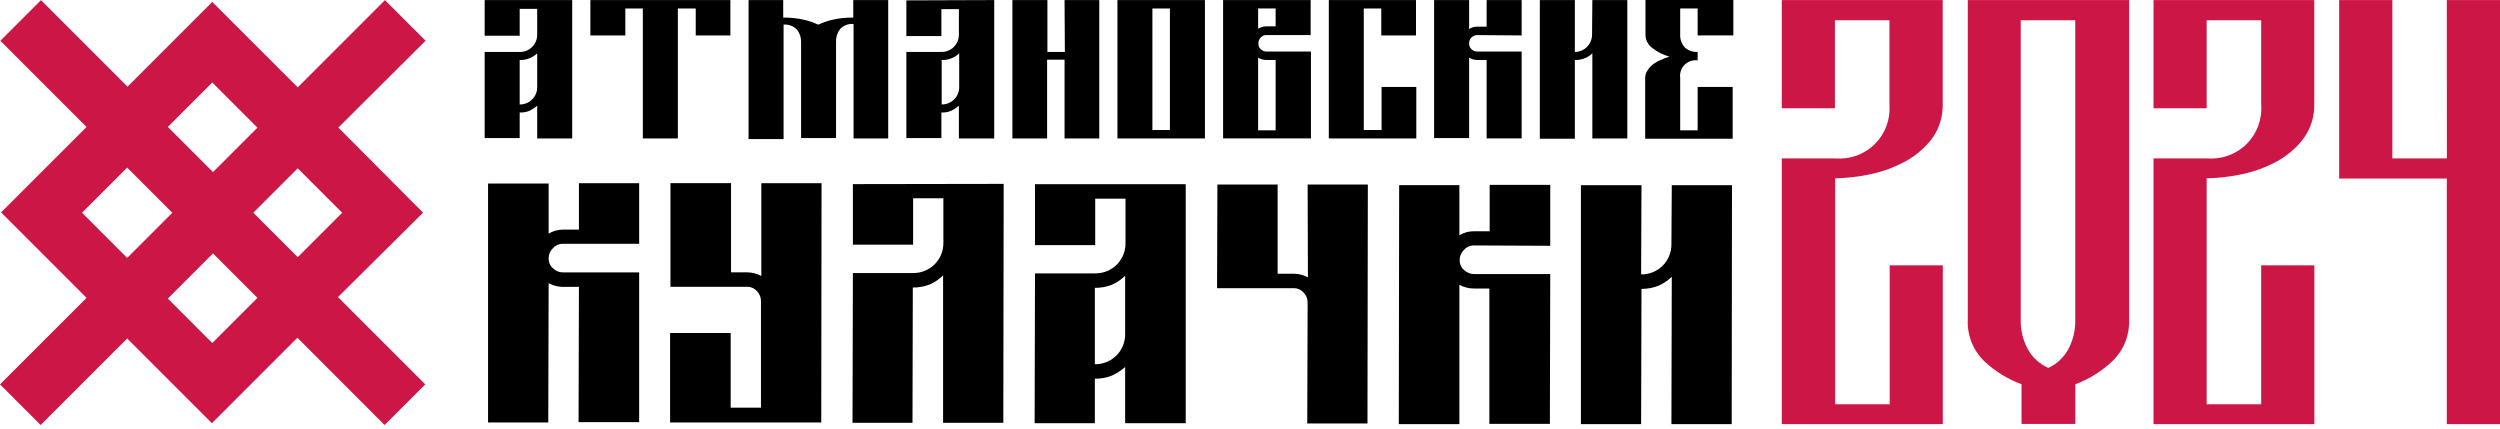<svg width="280" height="48" viewBox="0 0 280 48" fill="none" xmlns="http://www.w3.org/2000/svg">
<path d="M274.043 0.008H280V47.505H274.043V19.997H261.985V0.008H267.943V17.738H274.05L274.043 0.008Z" fill="#CC1746"/>
<path d="M217.582 0.008V12.031C217.535 13.419 217.032 14.752 216.151 15.824C215.282 16.856 214.207 17.695 212.995 18.287C211.766 18.904 210.454 19.343 209.101 19.59C207.927 19.822 206.735 19.949 205.538 19.97V45.279H211.645V29.714H217.596V47.505H199.561V17.738H205.511C206.325 17.812 207.145 17.708 207.914 17.433C208.683 17.158 209.383 16.718 209.965 16.144C210.546 15.57 210.996 14.876 211.281 14.111C211.567 13.345 211.682 12.527 211.618 11.712V2.267H205.511V12.126H199.561V0.008H217.582Z" fill="#CC1746"/>
<path d="M238.461 35.78C238.498 36.633 238.355 37.485 238.041 38.279C237.728 39.074 237.252 39.794 236.643 40.394C235.438 41.556 234.006 42.454 232.436 43.033V47.477H226.411V43.033C224.846 42.459 223.415 41.572 222.204 40.428C221.592 39.824 221.114 39.098 220.802 38.297C220.489 37.496 220.35 36.638 220.392 35.78V0.008H238.461V35.78ZM229.416 41.208C230.361 40.768 231.14 40.038 231.642 39.125C232.186 38.105 232.457 36.962 232.429 35.807V2.267H226.322V35.78C226.294 36.935 226.565 38.078 227.109 39.098C227.623 40.037 228.435 40.78 229.416 41.208Z" fill="#CC1746"/>
<path d="M259.197 0.008V12.031C259.144 13.419 258.639 14.751 257.758 15.824C256.89 16.854 255.818 17.693 254.61 18.287C253.378 18.904 252.064 19.343 250.708 19.59C249.534 19.822 248.342 19.949 247.146 19.97V45.279H253.253V29.714H259.21V47.505H241.195V17.738H247.146C247.96 17.812 248.78 17.708 249.549 17.433C250.318 17.158 251.018 16.718 251.6 16.144C252.181 15.57 252.63 14.876 252.916 14.111C253.201 13.345 253.316 12.527 253.253 11.712V2.267H247.146V12.126H241.195V0.008H259.197Z" fill="#CC1746"/>
<path d="M64.087 0.008V15.505H60.165V11.848C59.9 12.071 59.608 12.26 59.297 12.411C58.95 12.553 58.578 12.617 58.204 12.601V15.465H54.282V5.816H58.204C58.463 5.822 58.721 5.776 58.961 5.679C59.202 5.582 59.42 5.437 59.602 5.253C59.786 5.071 59.931 4.853 60.028 4.612C60.125 4.372 60.172 4.114 60.165 3.855V0.992H58.204V4.004H54.282V0.008H64.087ZM60.165 5.965C59.921 6.215 59.624 6.407 59.297 6.528C58.951 6.673 58.578 6.738 58.204 6.718V11.699C58.464 11.706 58.722 11.658 58.963 11.56C59.203 11.462 59.421 11.315 59.602 11.129C59.782 10.952 59.925 10.741 60.022 10.508C60.118 10.274 60.167 10.024 60.165 9.772V5.965Z" fill="black"/>
<path d="M70.037 3.97H66.122V0.008H81.803V3.97H77.922V0.951H75.92V15.505H71.998V0.951H70.037V3.97Z" fill="black"/>
<path d="M99.479 0.008V15.505H95.598V2.688C95.32 2.66 95.04 2.696 94.779 2.793C94.517 2.891 94.282 3.048 94.091 3.251C93.784 3.651 93.623 4.145 93.637 4.649V15.465H89.722V4.683C89.73 4.192 89.57 3.713 89.267 3.326C89.075 3.124 88.84 2.967 88.579 2.869C88.318 2.77 88.038 2.731 87.761 2.756V15.573H83.839V0.008H87.72V1.969C88.48 1.956 89.238 2.033 89.98 2.199C90.553 2.324 91.111 2.513 91.642 2.763C92.171 2.514 92.726 2.325 93.297 2.199C94.041 2.034 94.802 1.956 95.564 1.969V0.008H99.479Z" fill="black"/>
<path d="M111.352 0.008V15.505H107.396V11.848C107.131 12.071 106.839 12.26 106.528 12.411C106.182 12.553 105.809 12.617 105.436 12.601V15.465H101.514V5.816H105.436C105.691 5.82 105.946 5.774 106.183 5.679C106.421 5.584 106.638 5.443 106.82 5.264C107.003 5.084 107.148 4.87 107.247 4.634C107.346 4.398 107.397 4.145 107.396 3.889V1.026H105.436V4.038H101.514V0.042L111.352 0.008ZM107.43 5.965C107.186 6.215 106.889 6.407 106.562 6.528C106.217 6.673 105.843 6.738 105.469 6.718V11.699C105.728 11.702 105.985 11.654 106.224 11.557C106.464 11.46 106.681 11.315 106.864 11.133C107.047 10.95 107.191 10.732 107.289 10.493C107.386 10.253 107.434 9.996 107.43 9.738V5.965Z" fill="black"/>
<path d="M119.23 0.008H123.118V15.505H119.23V6.684H117.276V15.505H113.388V0.008H117.31V5.816H119.264L119.23 0.008Z" fill="black"/>
<path d="M125.154 0.008H134.952V15.505H125.154V0.008ZM129.069 14.562H131.03V0.951H129.069V14.562Z" fill="black"/>
<path d="M146.792 0.008V3.93H141.886C141.76 3.916 141.633 3.933 141.514 3.979C141.396 4.025 141.291 4.099 141.208 4.194C141.121 4.276 141.053 4.375 141.007 4.485C140.962 4.595 140.94 4.713 140.943 4.832C140.93 4.958 140.948 5.085 140.994 5.203C141.04 5.321 141.113 5.427 141.208 5.511C141.295 5.601 141.401 5.671 141.518 5.716C141.635 5.762 141.761 5.782 141.886 5.775H146.826V15.498H136.987V0.008H146.792ZM142.87 2.987V0.951H140.909V3.21C141.197 3.047 141.521 2.956 141.852 2.946H142.87V2.987ZM141.852 6.718C141.519 6.726 141.19 6.634 140.909 6.454V14.596H142.87V6.718H141.852Z" fill="black"/>
<path d="M148.827 15.505V0.008H158.591V3.97H154.703V0.951H152.742V14.562H154.737V9.738H158.625V15.505H148.827Z" fill="black"/>
<path d="M166.503 0.008H170.425V3.97L165.485 3.93C165.36 3.924 165.235 3.945 165.118 3.99C165.001 4.036 164.895 4.105 164.807 4.194C164.722 4.277 164.654 4.376 164.609 4.486C164.563 4.596 164.541 4.713 164.542 4.832C164.532 4.958 164.551 5.084 164.596 5.202C164.642 5.319 164.714 5.425 164.807 5.511C164.895 5.599 165.001 5.669 165.118 5.714C165.235 5.76 165.36 5.781 165.485 5.775H170.425V15.498H166.503V6.718H165.485C165.152 6.724 164.824 6.632 164.542 6.454V15.465H160.62V0.008H164.542V3.251C164.821 3.067 165.151 2.975 165.485 2.987H166.503V0.008Z" fill="black"/>
<path d="M178.344 0.008H182.259V15.505H178.344V5.965C178.098 6.214 177.802 6.406 177.475 6.528C177.129 6.67 176.756 6.734 176.383 6.718V15.539H172.461V0.008H176.383V5.816C176.635 5.818 176.885 5.769 177.119 5.672C177.352 5.576 177.563 5.433 177.74 5.253C177.924 5.07 178.069 4.852 178.167 4.612C178.265 4.372 178.313 4.114 178.31 3.855L178.344 0.008Z" fill="black"/>
<path d="M190.136 3.969V0.95H188.182V3.813C188.144 4.349 188.32 4.879 188.671 5.286C188.86 5.468 189.085 5.609 189.331 5.7C189.578 5.791 189.84 5.83 190.102 5.815H190.136V6.758H190.102C189.839 6.728 189.573 6.758 189.323 6.846C189.073 6.935 188.847 7.079 188.662 7.268C188.477 7.458 188.337 7.687 188.254 7.938C188.171 8.19 188.146 8.457 188.182 8.719V14.595H190.136V9.737H194.058V15.538H184.26V8.753C184.253 8.472 184.331 8.195 184.484 7.959C184.63 7.701 184.821 7.471 185.047 7.281C185.312 7.066 185.604 6.888 185.916 6.751C186.26 6.592 186.613 6.454 186.974 6.337C186.288 6.156 185.645 5.835 185.088 5.394C184.843 5.227 184.643 5.002 184.505 4.739C184.366 4.477 184.294 4.185 184.294 3.888V0H194.133V3.963L190.136 3.969Z" fill="black"/>
<path d="M64.84 20.521H71.585V27.307H63.069C62.856 27.299 62.643 27.338 62.447 27.423C62.251 27.507 62.076 27.634 61.936 27.795C61.781 27.939 61.658 28.114 61.574 28.307C61.49 28.501 61.447 28.71 61.447 28.922C61.439 29.135 61.479 29.348 61.563 29.544C61.648 29.74 61.775 29.914 61.936 30.055C62.085 30.202 62.262 30.318 62.457 30.396C62.651 30.474 62.859 30.512 63.069 30.509H71.585V47.282H64.799L64.84 32.131H63.069C62.502 32.131 61.945 31.988 61.447 31.717L61.407 47.316H54.662V20.555H61.447V26.167C61.935 25.867 62.497 25.712 63.069 25.719H64.84V20.521Z" fill="black"/>
<path d="M75.051 47.315V37.294H81.836V45.66H85.229V33.745C85.235 33.535 85.199 33.327 85.122 33.132C85.044 32.937 84.929 32.76 84.781 32.612C84.64 32.451 84.465 32.324 84.269 32.24C84.073 32.155 83.861 32.115 83.648 32.123H75.091V20.514H81.877V30.502H83.688C84.242 30.504 84.786 30.647 85.269 30.916V20.52H92.014L91.98 47.315H75.051Z" fill="black"/>
<path d="M112.412 20.594L112.371 47.355H105.626V30.846C105.19 31.274 104.68 31.619 104.12 31.864C103.518 32.095 102.878 32.21 102.234 32.203L102.2 47.355H95.482L95.523 30.582H102.268C102.715 30.587 103.158 30.503 103.572 30.334C103.986 30.166 104.363 29.916 104.679 29.6C104.995 29.284 105.245 28.908 105.413 28.494C105.582 28.08 105.666 27.636 105.66 27.189V22.209H102.268V27.406H95.523V20.621L112.412 20.594Z" fill="black"/>
<path d="M14.243 37.907L23.734 47.398L33.306 37.825L43.076 47.602L47.631 43.047L37.854 33.27L47.386 23.82L37.895 14.289L47.665 4.56L43.116 0.012L33.347 9.781L23.774 0.216L14.284 9.706L4.589 0.012L0.041 4.567L9.695 14.221L0.122 23.786L9.695 33.359L0 43.047L4.555 47.602L14.25 37.907H14.243ZM23.774 38.417L18.798 33.44L23.856 28.382L28.833 33.359L23.774 38.417ZM38.323 23.827L33.347 28.804L28.37 23.827L33.347 18.851L38.323 23.827ZM23.774 9.237L28.833 14.296L23.856 19.272L18.798 14.214L23.774 9.237ZM9.185 23.827L14.243 18.769L19.301 23.827L14.243 28.885L9.185 23.827Z" fill="#CC1746"/>
<path d="M132.801 20.629V47.397H126.016V41.1C125.569 41.504 125.061 41.834 124.51 42.077C123.909 42.311 123.268 42.426 122.623 42.416V47.397H115.879L115.92 30.617H122.664C123.112 30.624 123.556 30.541 123.971 30.373C124.386 30.206 124.763 29.956 125.079 29.64C125.396 29.323 125.646 28.946 125.813 28.531C125.981 28.116 126.064 27.672 126.057 27.224V22.251H122.664V27.455H115.92V20.629H132.801ZM126.016 30.881C125.582 31.311 125.071 31.657 124.51 31.899C123.909 32.133 123.268 32.248 122.623 32.239V40.795C123.071 40.802 123.515 40.719 123.93 40.551C124.345 40.383 124.722 40.134 125.039 39.817C125.355 39.501 125.605 39.124 125.773 38.709C125.941 38.294 126.023 37.85 126.016 37.402V30.881Z" fill="black"/>
<path d="M146.454 20.668H153.198L153.157 47.429H146.413L146.454 33.899C146.458 33.689 146.42 33.481 146.342 33.286C146.264 33.091 146.147 32.914 145.999 32.766C145.858 32.606 145.683 32.479 145.487 32.394C145.291 32.31 145.079 32.27 144.866 32.278H136.31L136.35 20.668H143.095V30.656H144.906C145.46 30.659 146.004 30.801 146.487 31.07L146.454 20.668Z" fill="black"/>
<path d="M166.843 20.703H173.628V27.529L165.106 27.488C164.892 27.482 164.68 27.523 164.484 27.609C164.288 27.694 164.113 27.822 163.973 27.984C163.818 28.128 163.695 28.302 163.611 28.496C163.527 28.69 163.484 28.899 163.484 29.11C163.476 29.323 163.516 29.536 163.601 29.732C163.685 29.928 163.812 30.102 163.973 30.243C164.28 30.531 164.685 30.693 165.106 30.698H173.628L173.587 47.471H166.809V32.313H165.072C164.505 32.315 163.947 32.172 163.45 31.899V47.505H156.665L156.706 20.737H163.45V26.355C163.937 26.053 164.499 25.896 165.072 25.901H166.843V20.703Z" fill="black"/>
<path d="M187.239 20.744H193.984L193.95 47.505H187.199L187.239 30.997C186.801 31.425 186.288 31.77 185.726 32.014C185.127 32.245 184.489 32.36 183.847 32.354L183.806 47.505H177.062V20.744H183.847L183.806 30.732C184.25 30.739 184.691 30.658 185.103 30.492C185.516 30.327 185.891 30.081 186.207 29.769C186.523 29.457 186.773 29.085 186.943 28.674C187.114 28.264 187.201 27.824 187.199 27.38L187.239 20.744Z" fill="black"/>
</svg>
